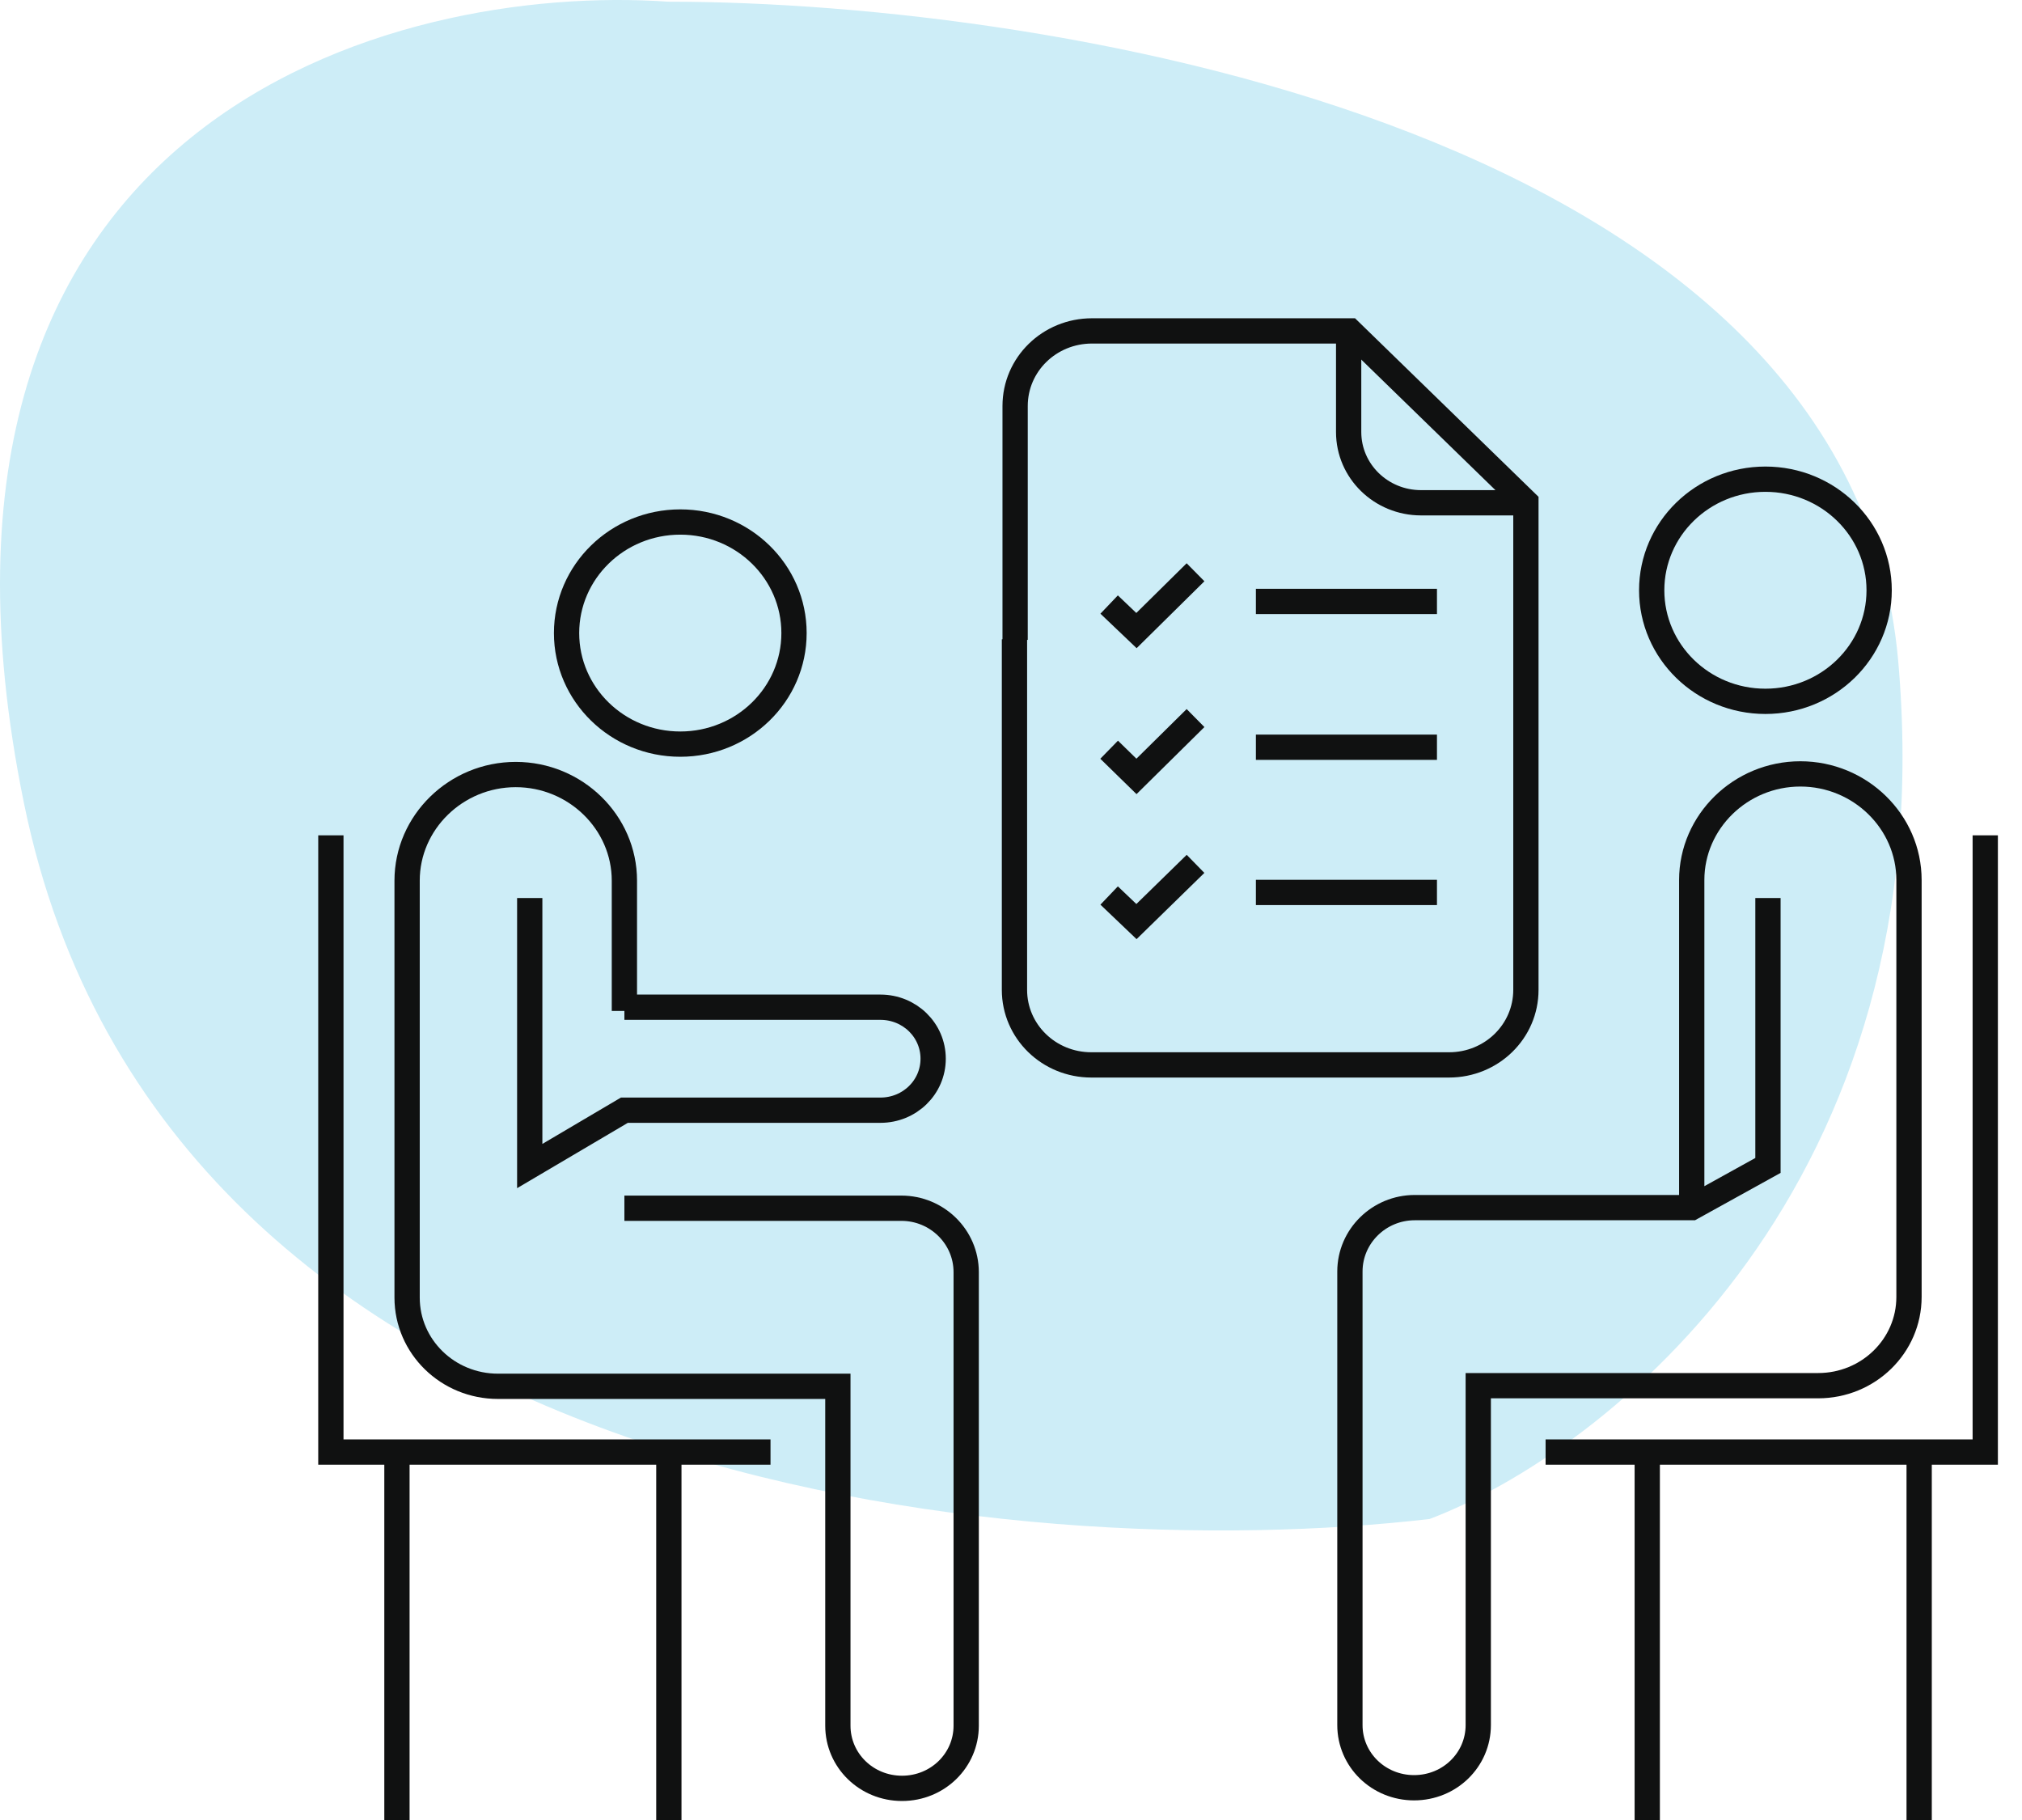 <svg width="80" height="72" viewBox="0 0 80 72" fill="none" xmlns="http://www.w3.org/2000/svg">
<path d="M0.949 31.779C-4.612 4.598 15.624 -0.688 26.438 0.067C41.886 0.067 73.245 5.277 75.099 26.116C76.953 46.955 63.513 57.45 56.562 60.092C40.341 61.98 6.51 58.96 0.949 31.779Z" fill="#CDEDF7"/>
<path d="M24.704 39.993V34.838C24.704 32.531 22.768 30.641 20.405 30.641C18.043 30.641 16.107 32.531 16.107 34.838V50.645C16.107 50.645 16.107 50.866 16.107 50.989C16.107 51.112 16.107 51.21 16.107 51.333C16.107 53.272 17.716 54.843 19.702 54.843H33.15V68.269C33.15 69.644 34.281 70.748 35.688 70.748C37.096 70.748 38.227 69.644 38.227 68.269V50.326C38.227 48.927 37.071 47.798 35.663 47.798H24.704" stroke="#101111" stroke-miterlimit="10"/>
<path d="M24.704 39.846H34.834C35.99 39.846 36.92 40.754 36.92 41.883C36.92 43.012 35.99 43.92 34.834 43.92H24.704L20.959 46.129V35.526" stroke="#101111" stroke-miterlimit="10"/>
<path d="M26.916 29.438C29.401 29.438 31.415 27.471 31.415 25.045C31.415 22.618 29.401 20.651 26.916 20.651C24.431 20.651 22.416 22.618 22.416 25.045C22.416 27.471 24.431 29.438 26.916 29.438Z" stroke="#101111" stroke-miterlimit="10"/>
<path d="M13.091 33.046V57.444H30.485" stroke="#101111" stroke-miterlimit="10"/>
<path d="M15.705 57.445V72" stroke="#101111" stroke-miterlimit="10"/>
<path d="M26.463 57.445V72" stroke="#101111" stroke-miterlimit="10"/>
<path d="M66.933 47.921V34.814C66.933 32.507 68.868 30.616 71.231 30.616C73.594 30.616 75.529 32.507 75.529 34.814V50.621C75.529 50.621 75.529 50.842 75.529 50.965C75.529 51.087 75.529 51.185 75.529 51.308C75.529 53.247 73.92 54.818 71.935 54.818H58.487V68.245C58.487 69.619 57.356 70.724 55.948 70.724C54.54 70.724 53.409 69.619 53.409 68.245V50.302C53.409 48.903 54.566 47.774 55.973 47.774H66.933L69.949 46.105V35.526" stroke="#101111" stroke-miterlimit="10"/>
<path d="M69.848 27.745C72.333 27.745 74.348 25.778 74.348 23.351C74.348 20.924 72.333 18.957 69.848 18.957C67.363 18.957 65.349 20.924 65.349 23.351C65.349 25.778 67.363 27.745 69.848 27.745Z" stroke="#101111" stroke-miterlimit="10"/>
<path d="M78.546 33.046V57.444H61.151" stroke="#101111" stroke-miterlimit="10"/>
<path d="M75.931 57.445V72" stroke="#101111" stroke-miterlimit="10"/>
<path d="M65.173 57.445V72" stroke="#101111" stroke-miterlimit="10"/>
<path d="M40.137 25.29V39.158C40.137 40.803 41.495 42.128 43.179 42.128H57.331C59.015 42.128 60.372 40.803 60.372 39.158V19.866L53.409 13.091H43.204C41.52 13.091 40.163 14.416 40.163 16.061V25.315" stroke="#101111" stroke-miterlimit="10"/>
<path d="M60.322 19.89H56.224C54.641 19.89 53.359 18.638 53.359 17.092V13.091" stroke="#101111" stroke-miterlimit="10"/>
<path d="M49.689 23.793H56.853" stroke="#101111" stroke-miterlimit="10"/>
<path d="M49.689 29.561H56.853" stroke="#101111" stroke-miterlimit="10"/>
<path d="M49.689 35.305H56.853" stroke="#101111" stroke-miterlimit="10"/>
<path d="M43.883 23.916L44.964 24.946L47.301 22.639" stroke="#101111" stroke-miterlimit="10"/>
<path d="M43.883 29.659L44.964 30.715L47.301 28.407" stroke="#101111" stroke-miterlimit="10"/>
<path d="M43.883 35.427L44.964 36.458L47.301 34.175" stroke="#101111" stroke-miterlimit="10"/>
</svg>
